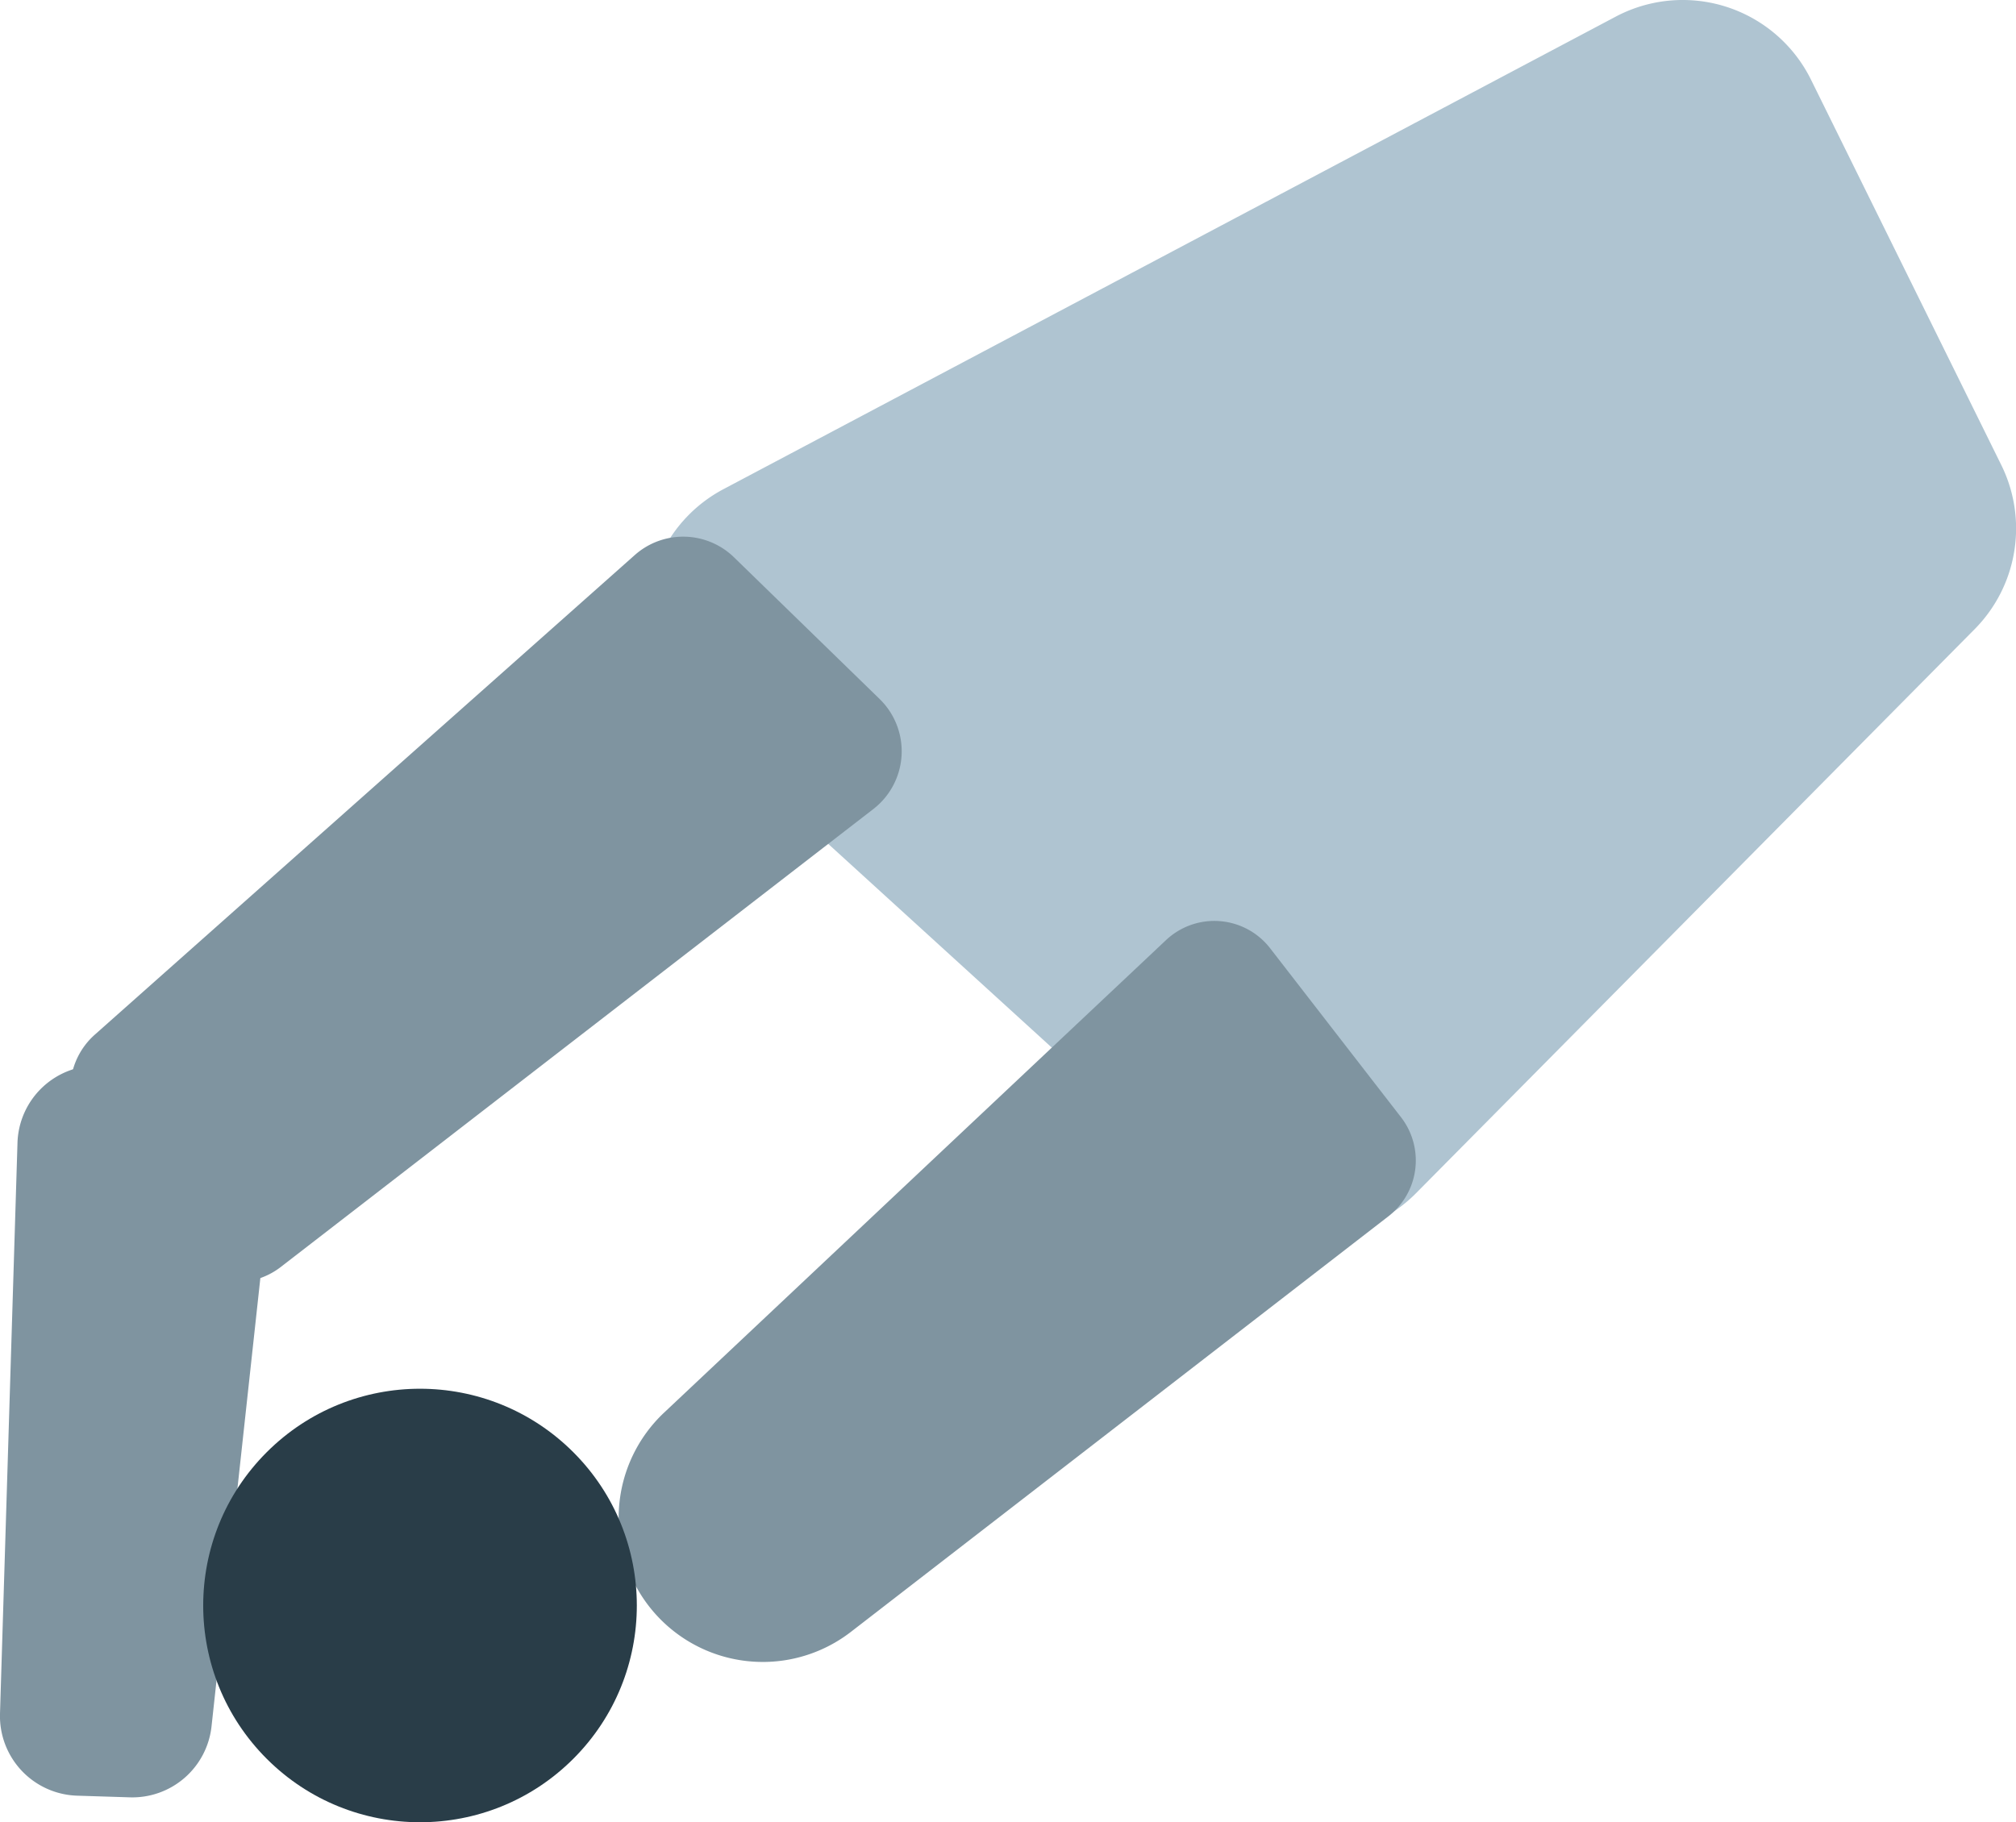 <svg xmlns="http://www.w3.org/2000/svg" viewBox="0 0 145.24 131.32"><defs><style>.f2d892f4-1b4d-482d-9494-e43a59e7075c{fill:#afc4d1;}.f64785ca-6dde-44f4-8c79-f231cf261539{fill:#7f94a0;}.ba857f35-f360-43be-ad8b-989f1b8acb23{fill:#293d48;}</style></defs><title>06 robot 2_1</title><g id="e2137cc6-183e-470a-b693-c0ec70c43297" data-name="Layer 2"><g id="fce15257-bed5-4cbc-b921-53b78f886fdc" data-name="Layer 1"><path class="f2d892f4-1b4d-482d-9494-e43a59e7075c" d="M142.26,45.34,102,86a10.34,10.34,0,0,1-14.29.37L50,52a10.32,10.32,0,0,1,2.12-16.75L116.4,1.2a10.31,10.31,0,0,1,14.08,4.56l13.7,27.75A10.32,10.32,0,0,1,142.26,45.34Z"/><path class="f64785ca-6dde-44f4-8c79-f231cf261539" d="M62.92,58.3l-42.69,33a5.25,5.25,0,0,1-7.37-.95l-6.7-8.65a5.25,5.25,0,0,1,.67-7.14L45.73,40a5.25,5.25,0,0,1,7.15.16L63.37,50.37A5.26,5.26,0,0,1,62.92,58.3Z"/><path class="f64785ca-6dde-44f4-8c79-f231cf261539" d="M9.36,129.52l-3.8-.12A5.74,5.74,0,0,1,0,123.49L1.26,82.35a5.74,5.74,0,0,1,5.92-5.56l7,.21a5.74,5.74,0,0,1,5.53,6.35L15.24,124.4A5.74,5.74,0,0,1,9.36,129.52Z"/><path class="f64785ca-6dde-44f4-8c79-f231cf261539" d="M100,87.67,61.31,117.59a10.38,10.38,0,0,1-14.57-1.86h0a10.4,10.4,0,0,1,1.09-13.92L84,67.75a5.08,5.08,0,0,1,7.51.59l9.44,12.19A5.09,5.09,0,0,1,100,87.67Z"/><circle class="ba857f35-f360-43be-ad8b-989f1b8acb23" cx="30.26" cy="115.7" r="15.62" transform="translate(-72.95 55.28) rotate(-45)"/></g></g></svg>